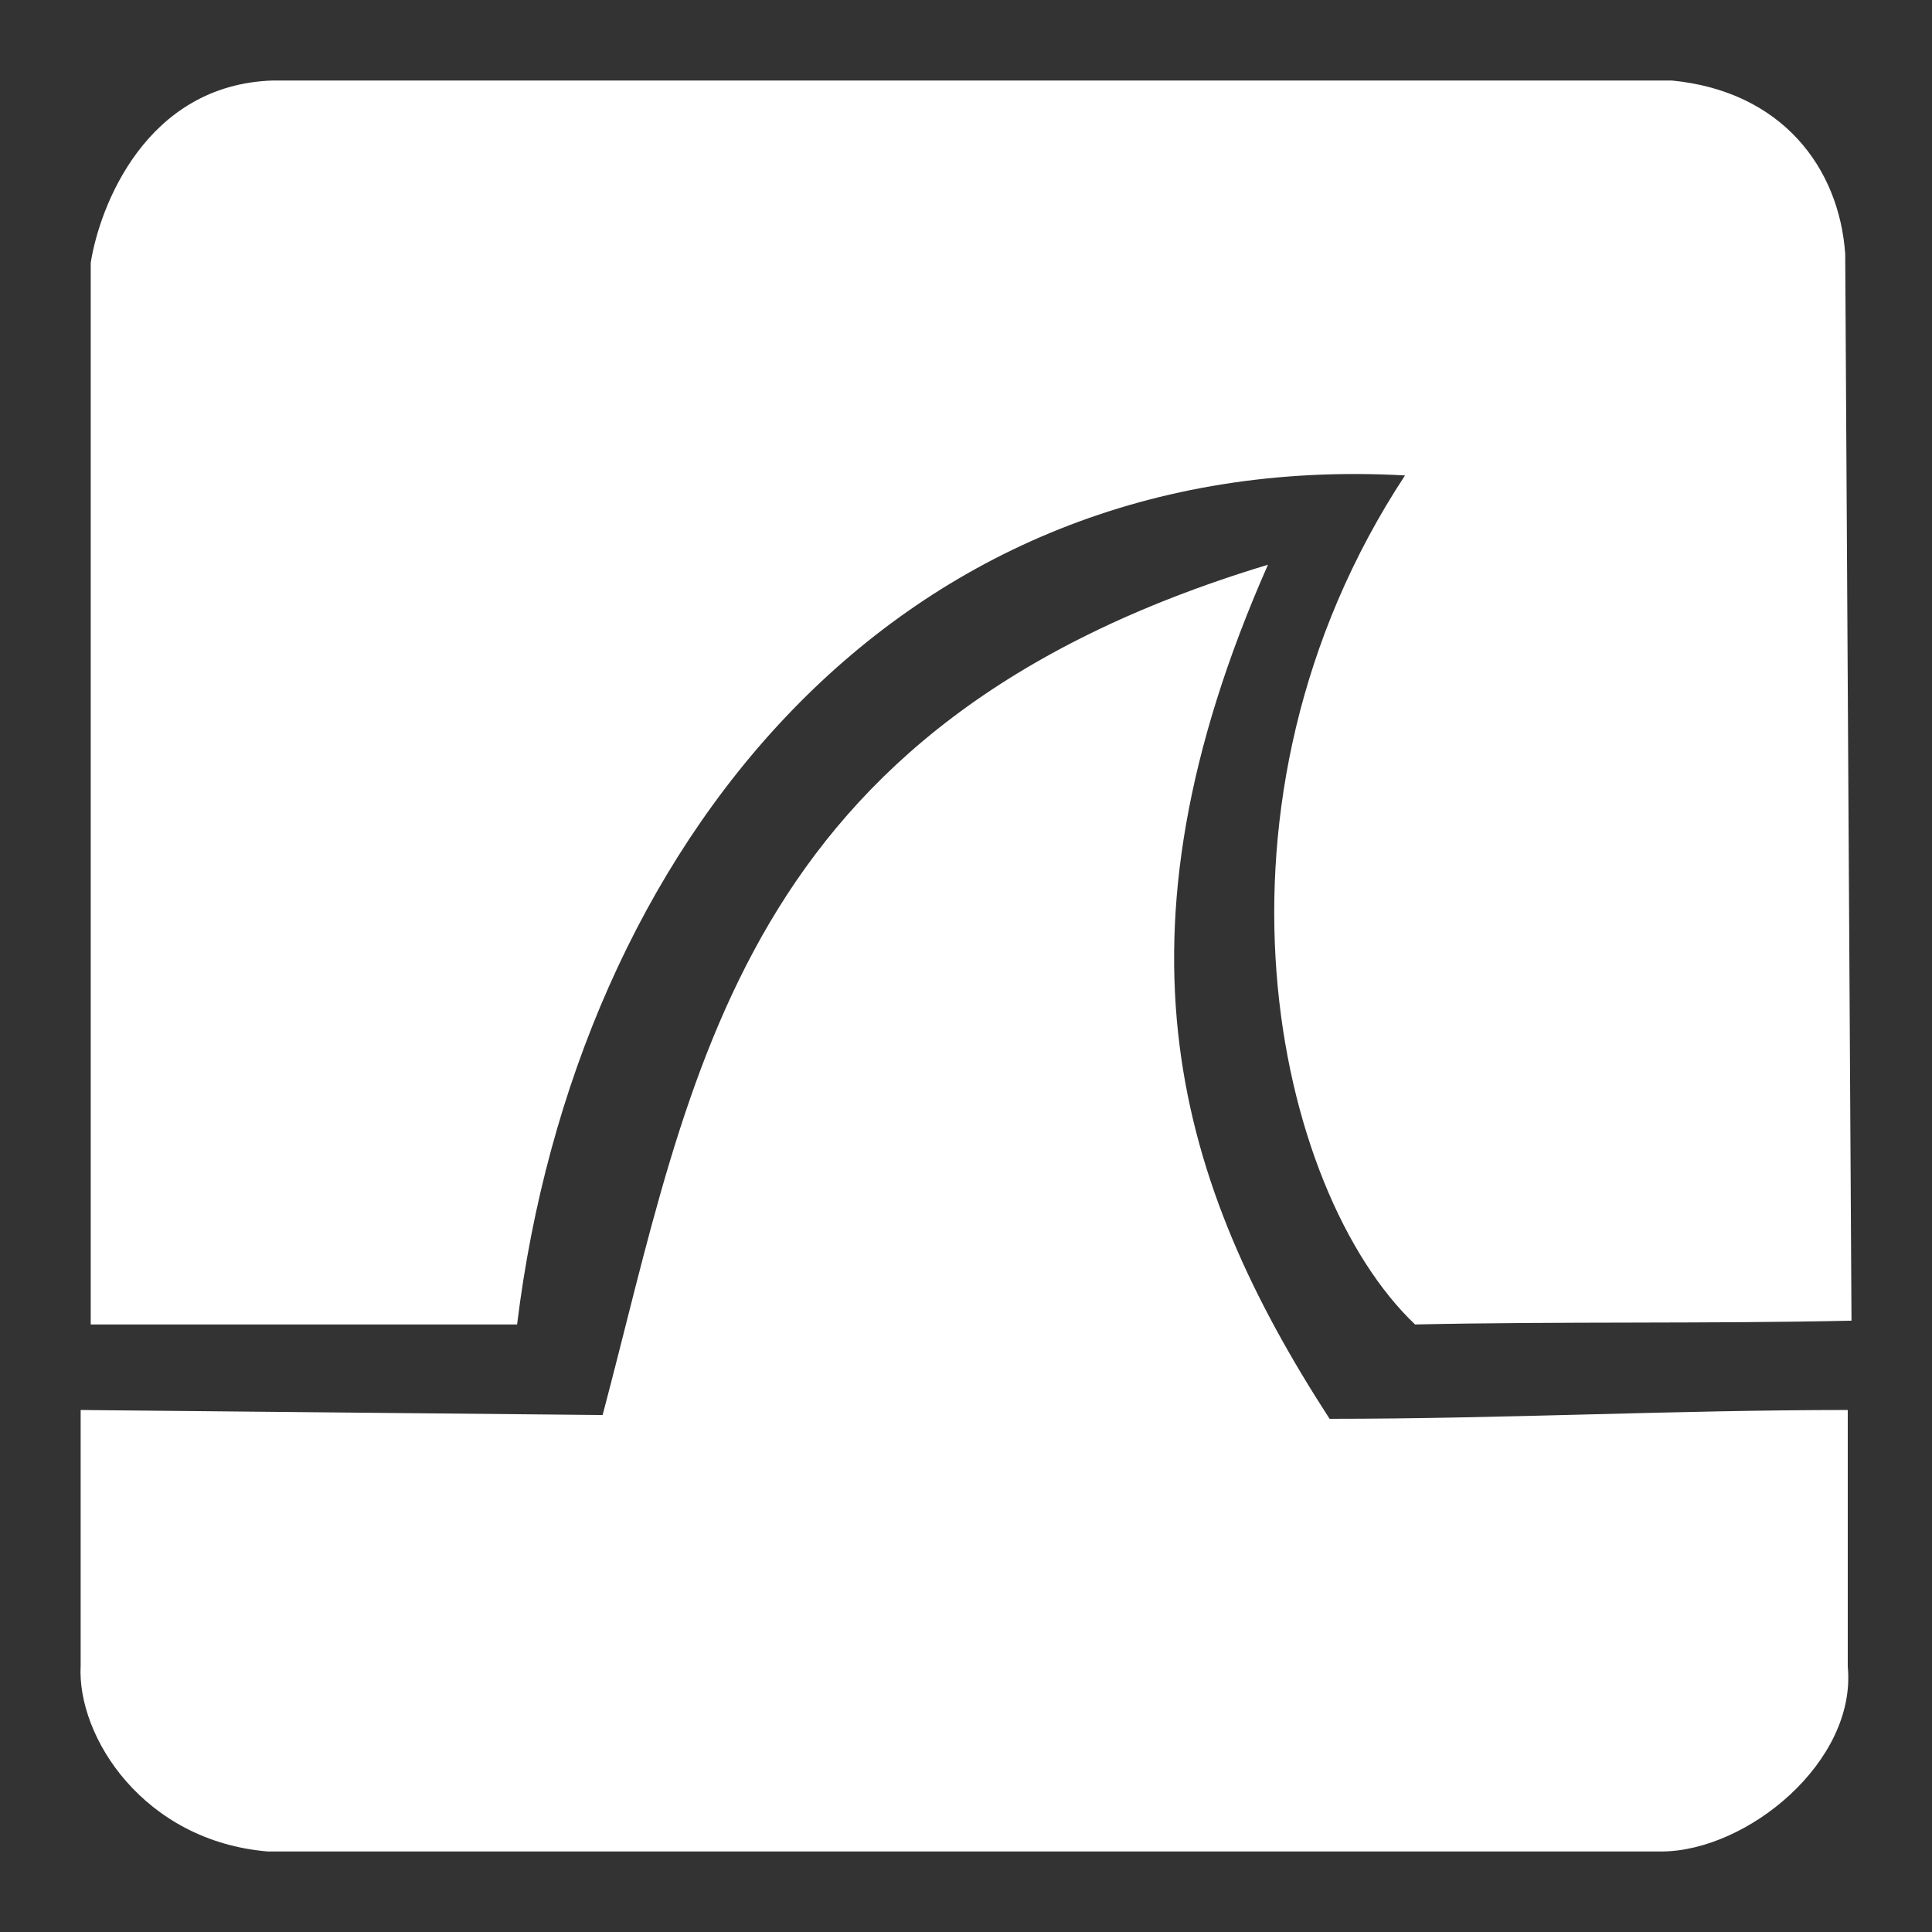 <svg xmlns="http://www.w3.org/2000/svg" width="48" height="48">
 <rect width="100%" height="100%" fill="#333333" stroke="none"/>
 <path d="M 6.785,2 C 3.62,2.098 2.47,5.143 2.254,6.531 l 0,26.375 10.593,0 c 1.455,-11.851 9.401,-21.798 22.06,-21.094 -5.347,8.135 -3.249,17.769 0.25,21.094 C 38.774,32.828 42.383,32.891 46,32.812 l -0.156,-26.5 C 45.696,4.171 44.274,2.264 41.532,2 L 6.785,2 z M 31.501,14.031 C 18.292,18.021 17.213,26.708 14.972,35.156 10.647,35.117 6.329,35.07 2.004,35.031 l 0,6.344 C 1.906,43.155 3.574,45.746 6.66,46 l 34.622,0 c 2.133,-0.01 4.851,-2.237 4.625,-4.594 l 0,-6.375 c -4.295,0 -8.579,0.219 -12.874,0.219 -3.774,-5.828 -5.659,-11.871 -1.531,-21.219 z" fill="#ffffff"/>
</svg>
